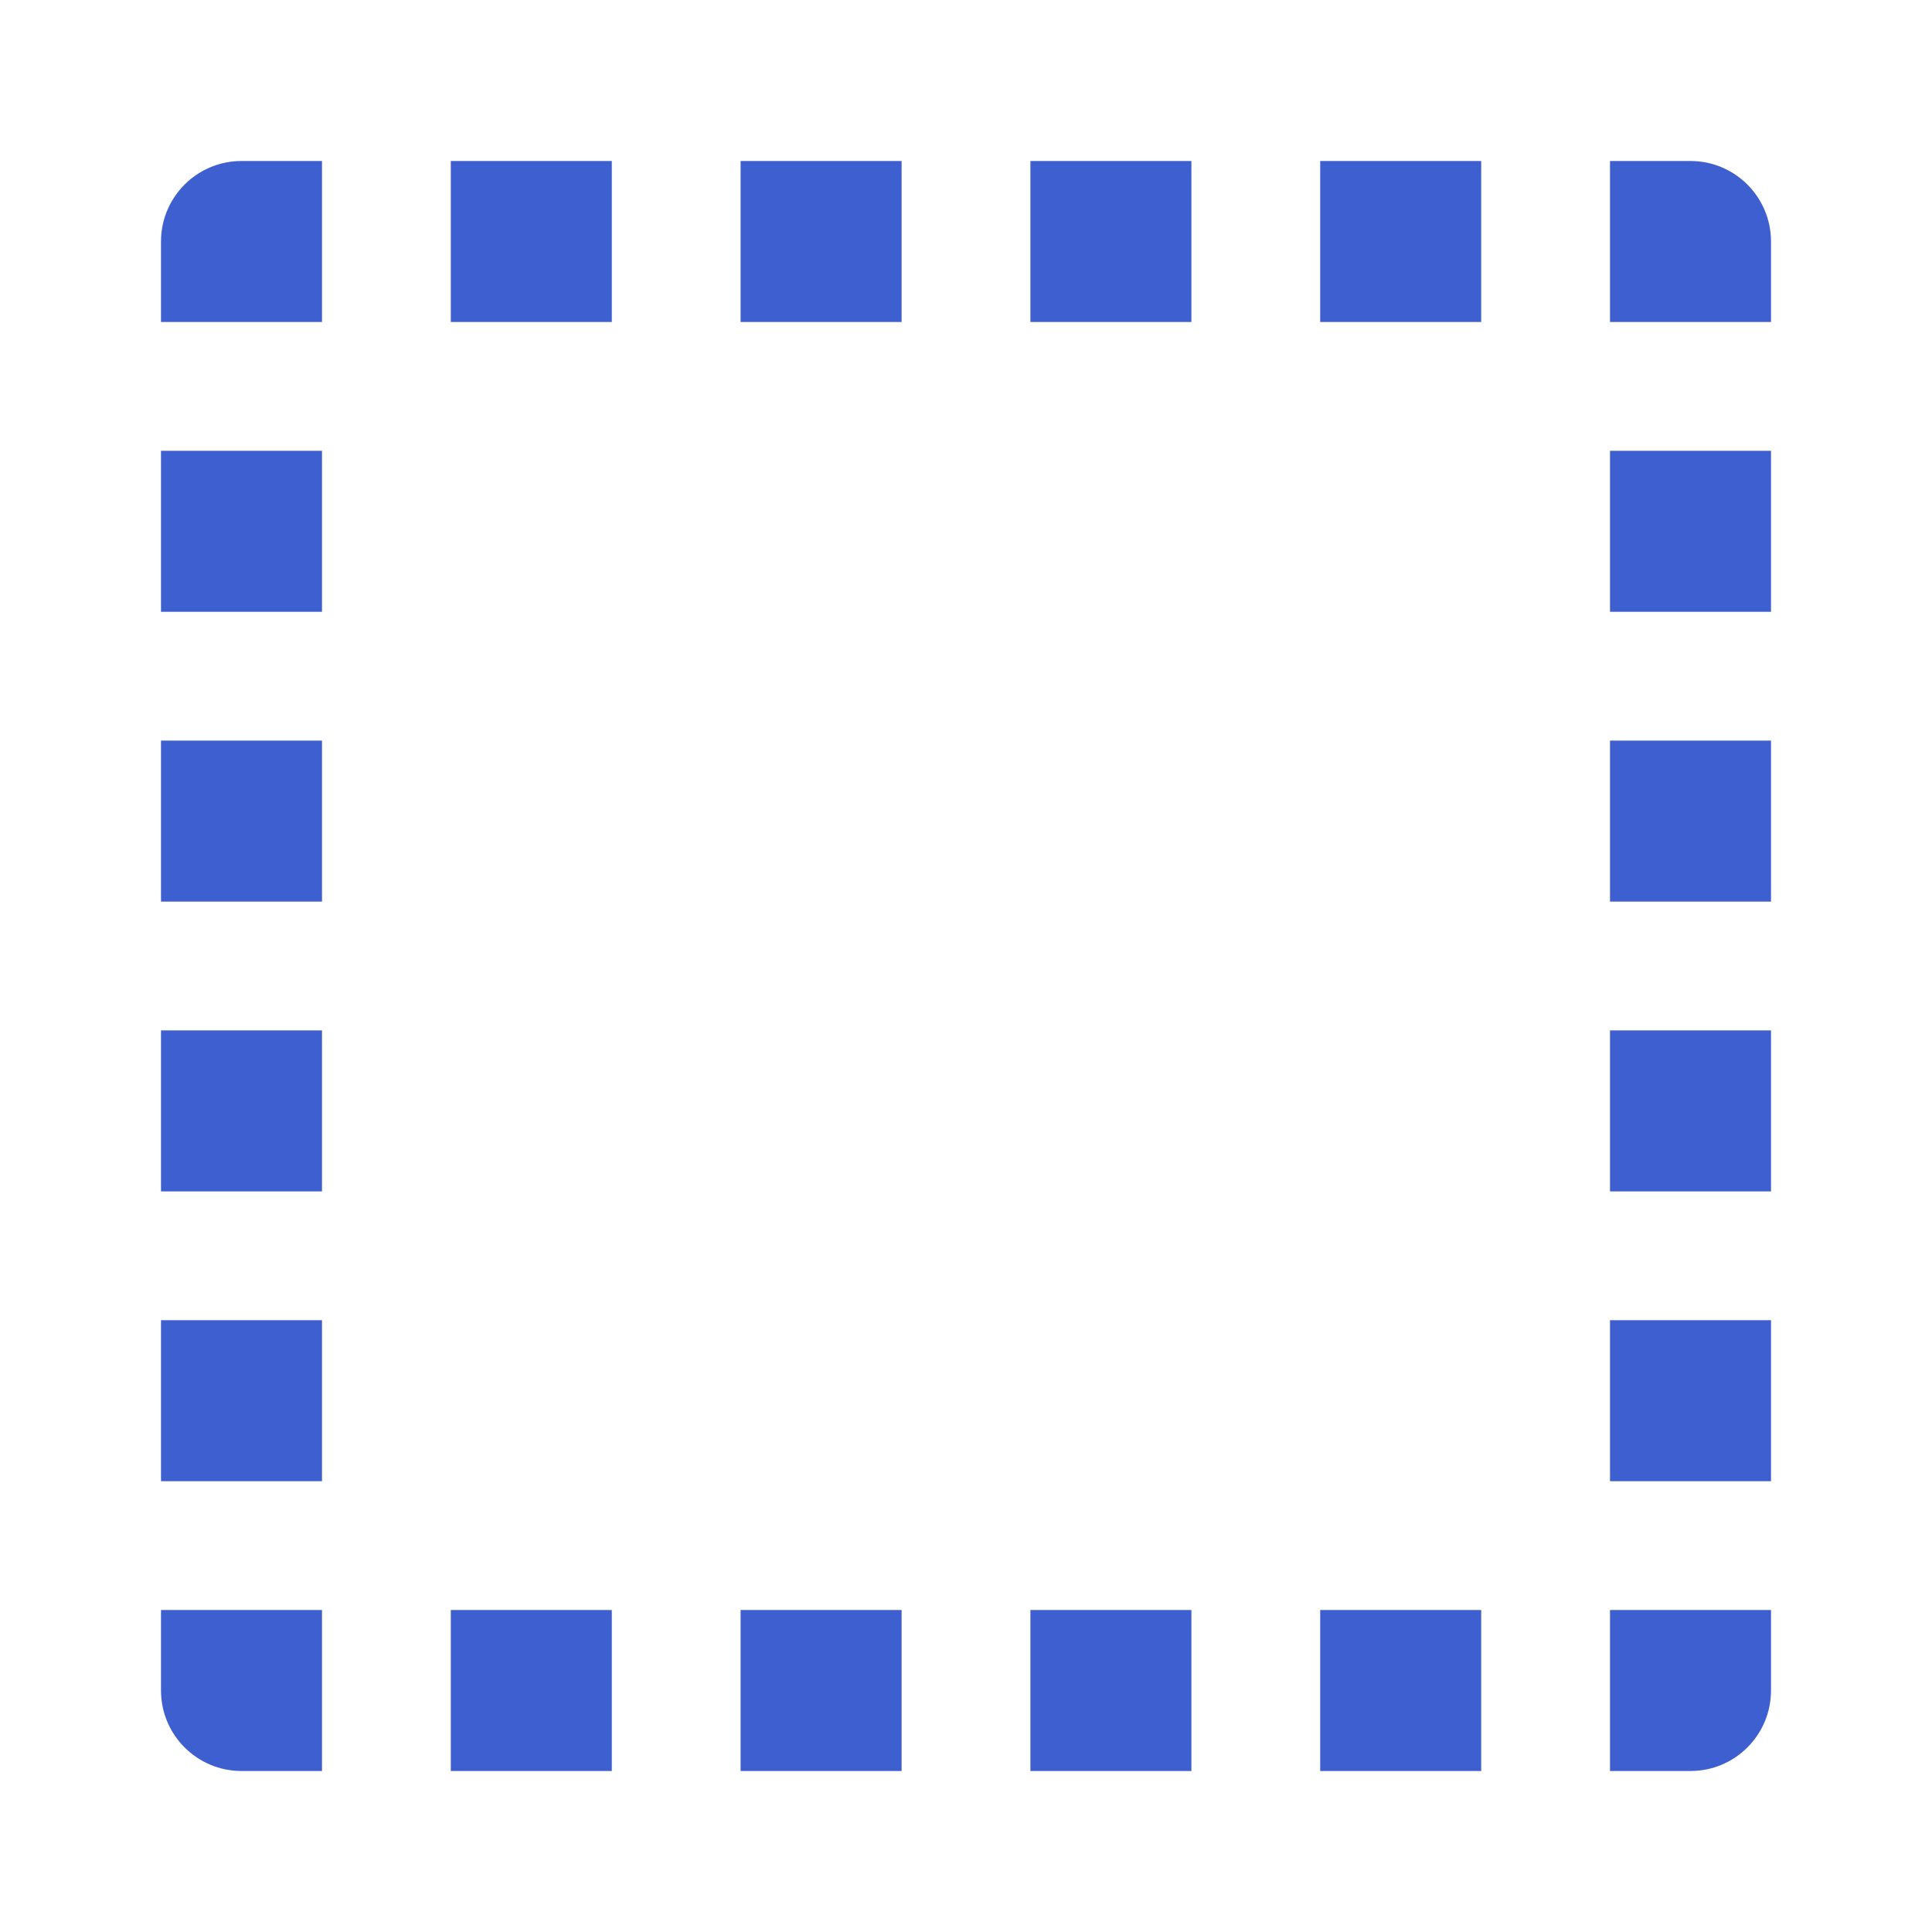 <svg width="24" height="24" viewBox="0 0 24 24" fill="none" xmlns="http://www.w3.org/2000/svg">
<path fill-rule="evenodd" clip-rule="evenodd" d="M2 3C2 2.448 2.448 2 3 2H4V4H2V3ZM5.6 2H7.6V4H5.6V2ZM9.2 2H11.2V4H9.2V2ZM12.8 2H14.8V4H12.8V2ZM16.4 2H18.4V4H16.4V2ZM20 2H21C21.552 2 22 2.448 22 3V4L20 4V2ZM22 5.6V7.6H20V5.6H22ZM2 7.6V5.6H4V7.6H2ZM2 11.2V9.2H4V11.2H2ZM22 9.2V11.2H20V9.2H22ZM2 14.8V12.8H4V14.8H2ZM22 12.8V14.8H20V12.8H22ZM2 18.4V16.4H4V18.4H2ZM22 16.4V18.4H20V16.4H22ZM2 21V20H4V22H3C2.448 22 2 21.552 2 21ZM7.6 22H5.6V20H7.6V22ZM11.2 22H9.2V20H11.2V22ZM14.8 22H12.8V20H14.8V22ZM18.4 22H16.4V20H18.4V22ZM20 20H22V21C22 21.552 21.552 22 21 22H20V20Z" fill="#3D5FCF"/>
</svg>
